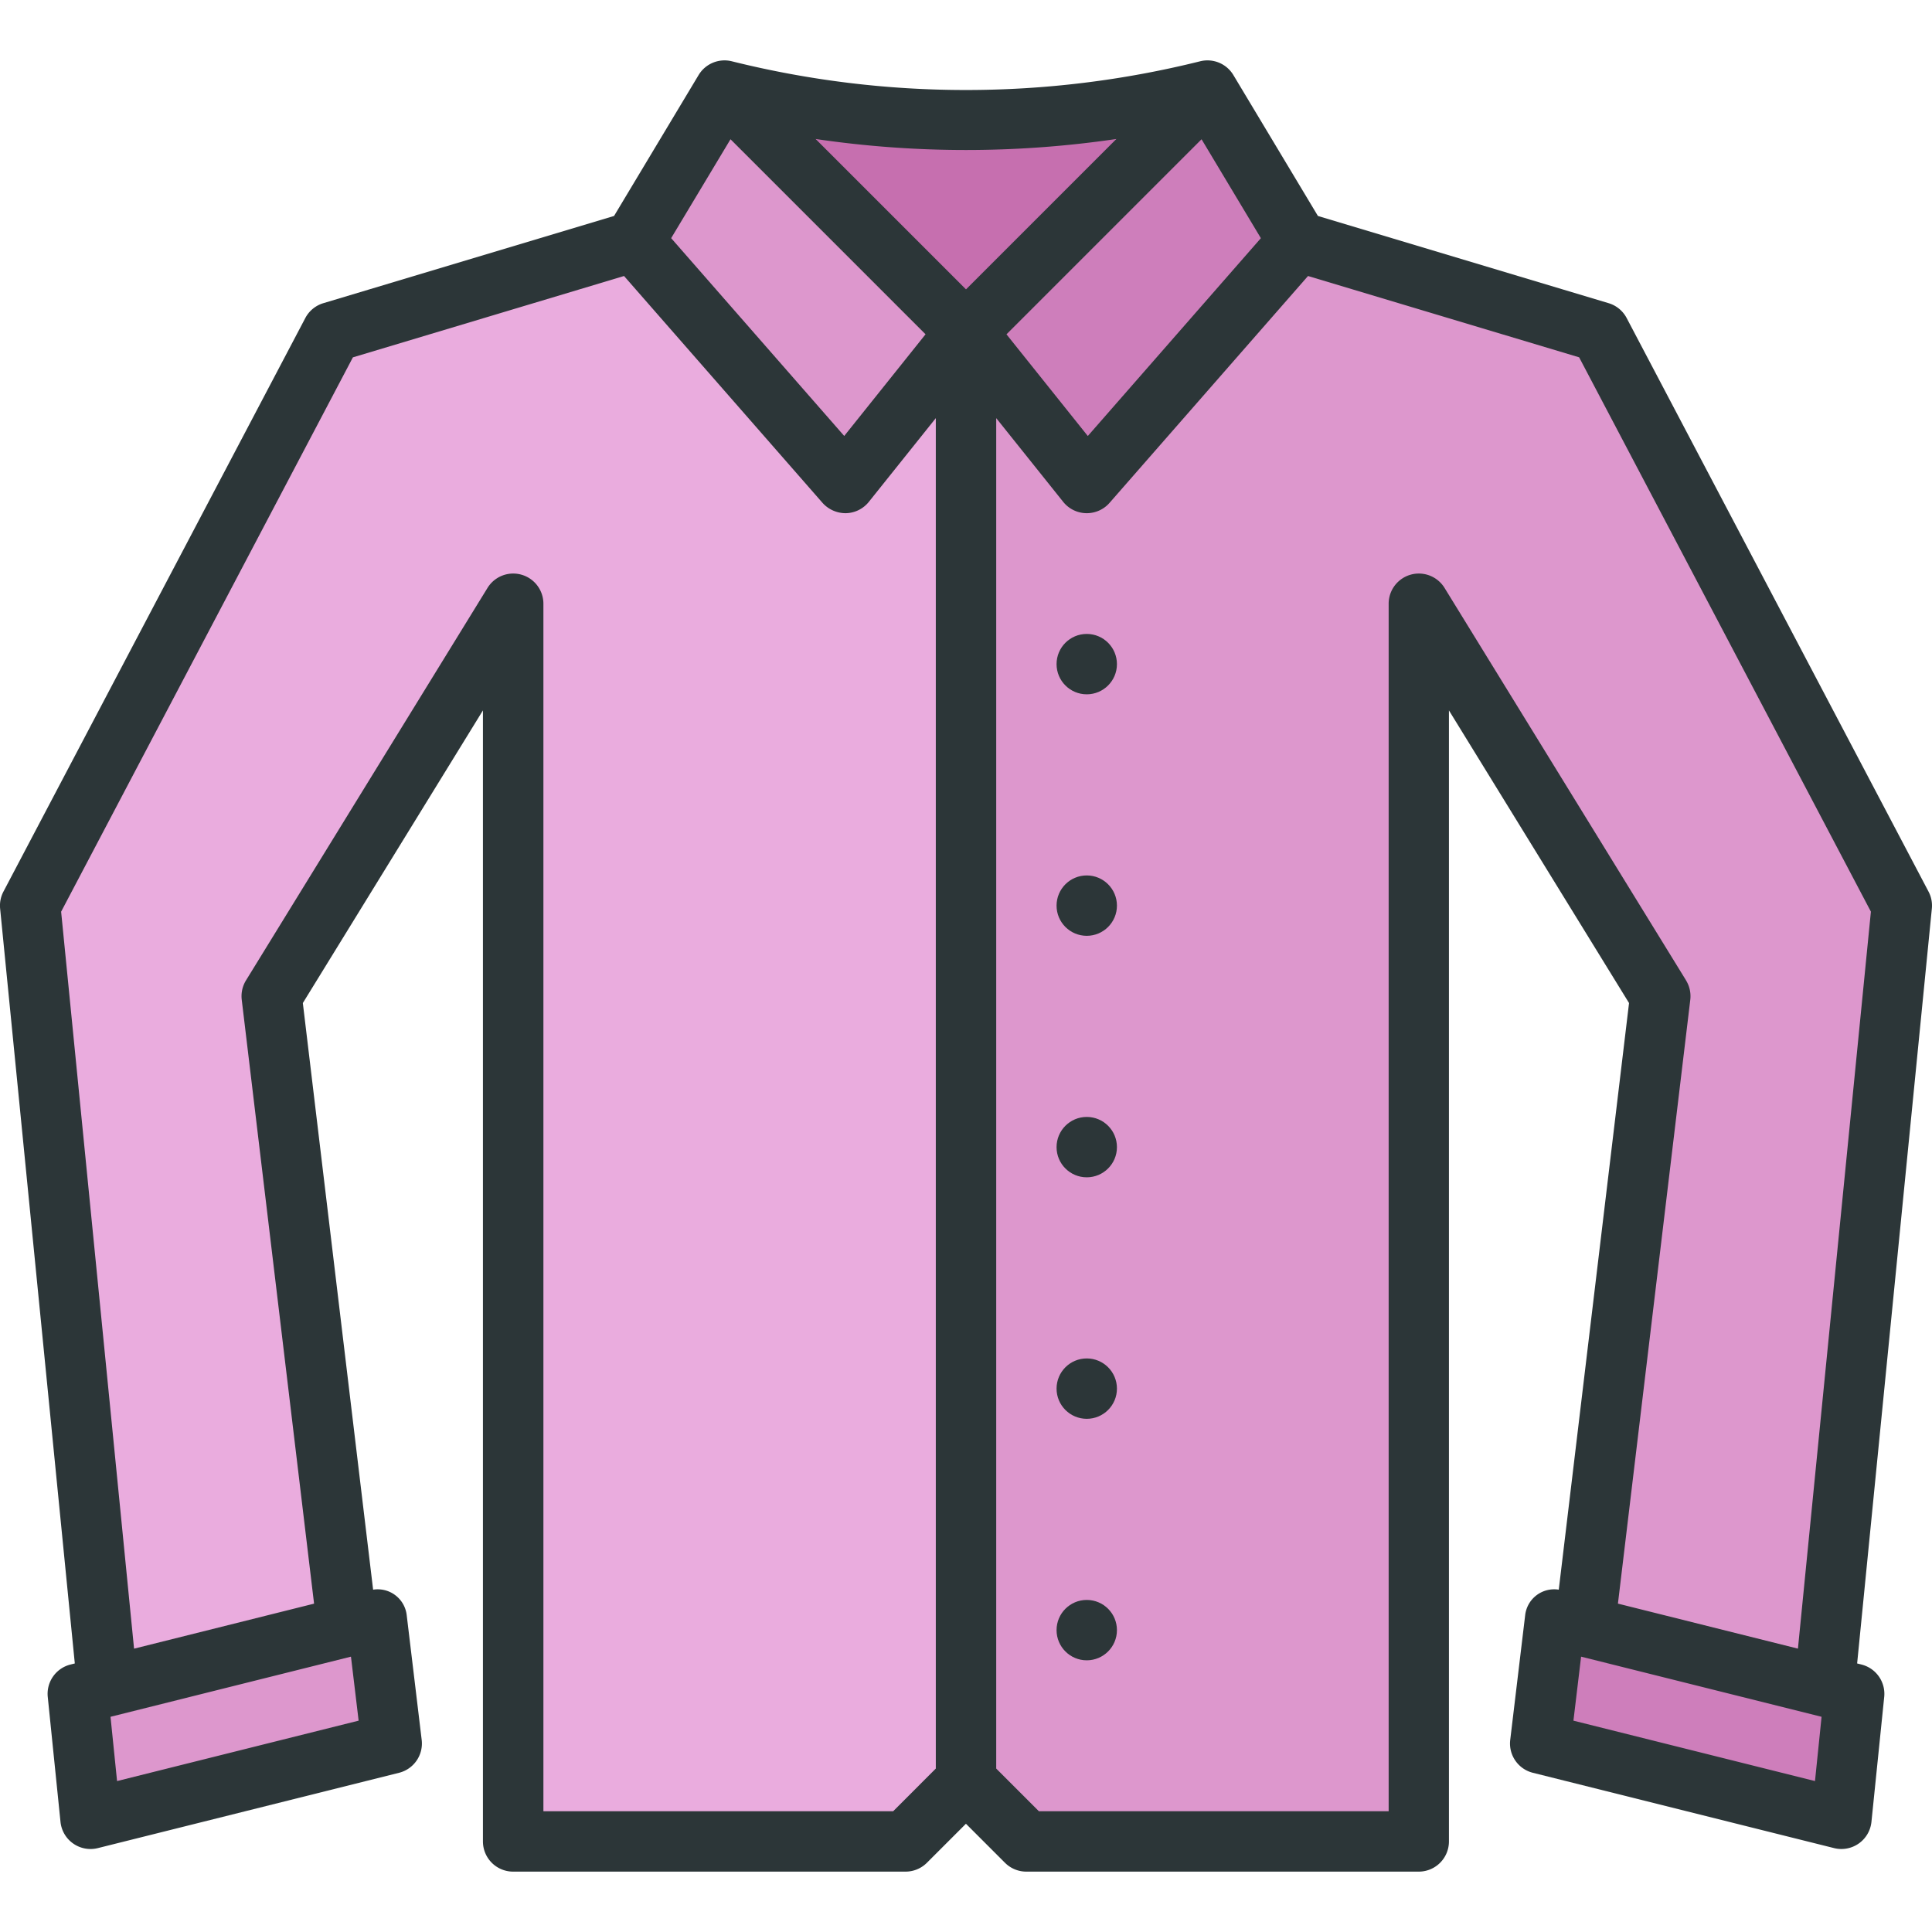 <svg viewBox="0 0 64 64" xmlns="http://www.w3.org/2000/svg"><g id="Tshirt"><path d="m62.86 29.735-9.665-18.363a1 1 0 0 0 -.598-.492l-9.598-2.879-3-5a33.061 33.061 0 0 1 -16 0l-3 5-9.598 2.879a1 1 0 0 0 -.598.492l-9.665 18.363a1.0 1 0 0 0 -.11.564l2.53 25.571 7.94-2-2.5-20.87 8-13v40a1 1 0 0 0 1 1h11.586a1 1 0 0 0 .707-.293l1.707-1.707 1.707 1.707a1 1 0 0 0 .707.293h11.586a1 1 0 0 0 1-1v-40l8 13-2.5 20.87v.01l7.94 1.99v-.01l2.53-25.561a1 1 0 0 0 -.11-.564z" fill="#eaacde"/><path d="m62.86 29.735-9.665-18.363a1 1 0 0 0 -.598-.492l-9.598-2.879-3-5a33.049 33.049 0 0 1 -8 .982v55.018l1.707 1.707a1 1 0 0 0 .707.293h11.586a1 1 0 0 0 1-1v-40l8 13-2.5 20.87v.01l7.94 1.99v-.01l2.53-25.561a1 1 0 0 0 -.11-.564z" fill="#dd97cd"/><path d="m43 8-7 8-4-5-4 5-7-8 3-5a33.061 33.061 0 0 0 16 0z" fill="#c66faf"/><path d="m24 3 8 8-4 5-7-8z" fill="#dd97cd"/><path d="m40 3-8 8 4 5 7-8z" fill="#ce7ebb"/><path d="m51.022 57.755.495-4.121 9.906 2.476-.423 4.14z" fill="#ce7ebb"/><path d="m2.578 56.11 9.905-2.476.495 4.121-9.978 2.495z" fill="#dd97cd"/><g fill="#2c3638"><path d="m61.665 55.14-.145-.036 2.475-25.005a.994.994 0 0 0 -.11-.564l-10-19a.999.999 0 0 0 -.598-.492l-9.629-2.889-2.801-4.668a1.001 1.001 0 0 0 -1.1-.456 32.096 32.096 0 0 1 -15.515 0 1.002 1.002 0 0 0 -1.1.456l-2.801 4.668-9.629 2.889a1.001 1.001 0 0 0 -.598.492l-10 19a.998.998 0 0 0 -.11.564l2.474 25.005-.144.036a1.0 1 0 0 0 -.752 1.072l.422 4.14a1 1 0 0 0 1.237.869l9.978-2.495a1.0 1 0 0 0 .75-1.089l-.495-4.122a.967.967 0 0 0 -1.114-.855l-2.328-19.433 5.966-9.694v37.467a1 1 0 0 0 1 1h13a1 1 0 0 0 .707-.293l1.293-1.293 1.293 1.293a.999.999 0 0 0 .707.293h13a1.0 1 0 0 0 1-1v-37.467l5.966 9.694-2.328 19.433a.967.967 0 0 0 -1.114.855l-.494 4.122a1 1 0 0 0 .751 1.089l9.978 2.495a1.001 1.001 0 0 0 1.237-.869l.423-4.14a1.001 1.001 0 0 0 -.753-1.072zm-19.897-47.25-5.733 6.553-2.694-3.368 6.462-6.462zm-4.786-3.286-4.982 4.982-4.982-4.982a34.17 34.17 0 0 0 9.964 0zm-12.783.009 6.461 6.461-2.694 3.368-5.733-6.553zm-20.321 54.387-.217-2.129 7.965-1.992.254 2.12zm25.709 1h-11.586v-40a1.0 1 0 0 0 -1.852-.524l-8 13a1 1 0 0 0 -.141.643l2.396 20.004-5.963 1.491-2.416-24.413 9.665-18.363 8.982-2.695 6.576 7.516a1.028 1.028 0 0 0 .774.341 1.001 1.001 0 0 0 .759-.375l2.219-2.774v44.735zm26.266-27.524-8-13a1.0 1 0 0 0 -1.852.524v40h-11.586l-1.414-1.414v-44.735l2.219 2.774a1.002 1.002 0 0 0 .759.375h.022a1.001 1.001 0 0 0 .753-.341l6.576-7.516 8.981 2.694 9.665 18.363-2.417 24.413-5.963-1.491 2.397-20.004a1.004 1.004 0 0 0 -.142-.643zm4.271 26.524-8.002-2.001.254-2.12 7.966 1.992z"/><circle cx="36" cy="22" r="1"/><circle cx="36" cy="30" r="1"/><circle cx="36" cy="38" r="1"/><circle cx="36" cy="46" r="1"/><circle cx="36" cy="54" r="1"/></g></g></svg>
